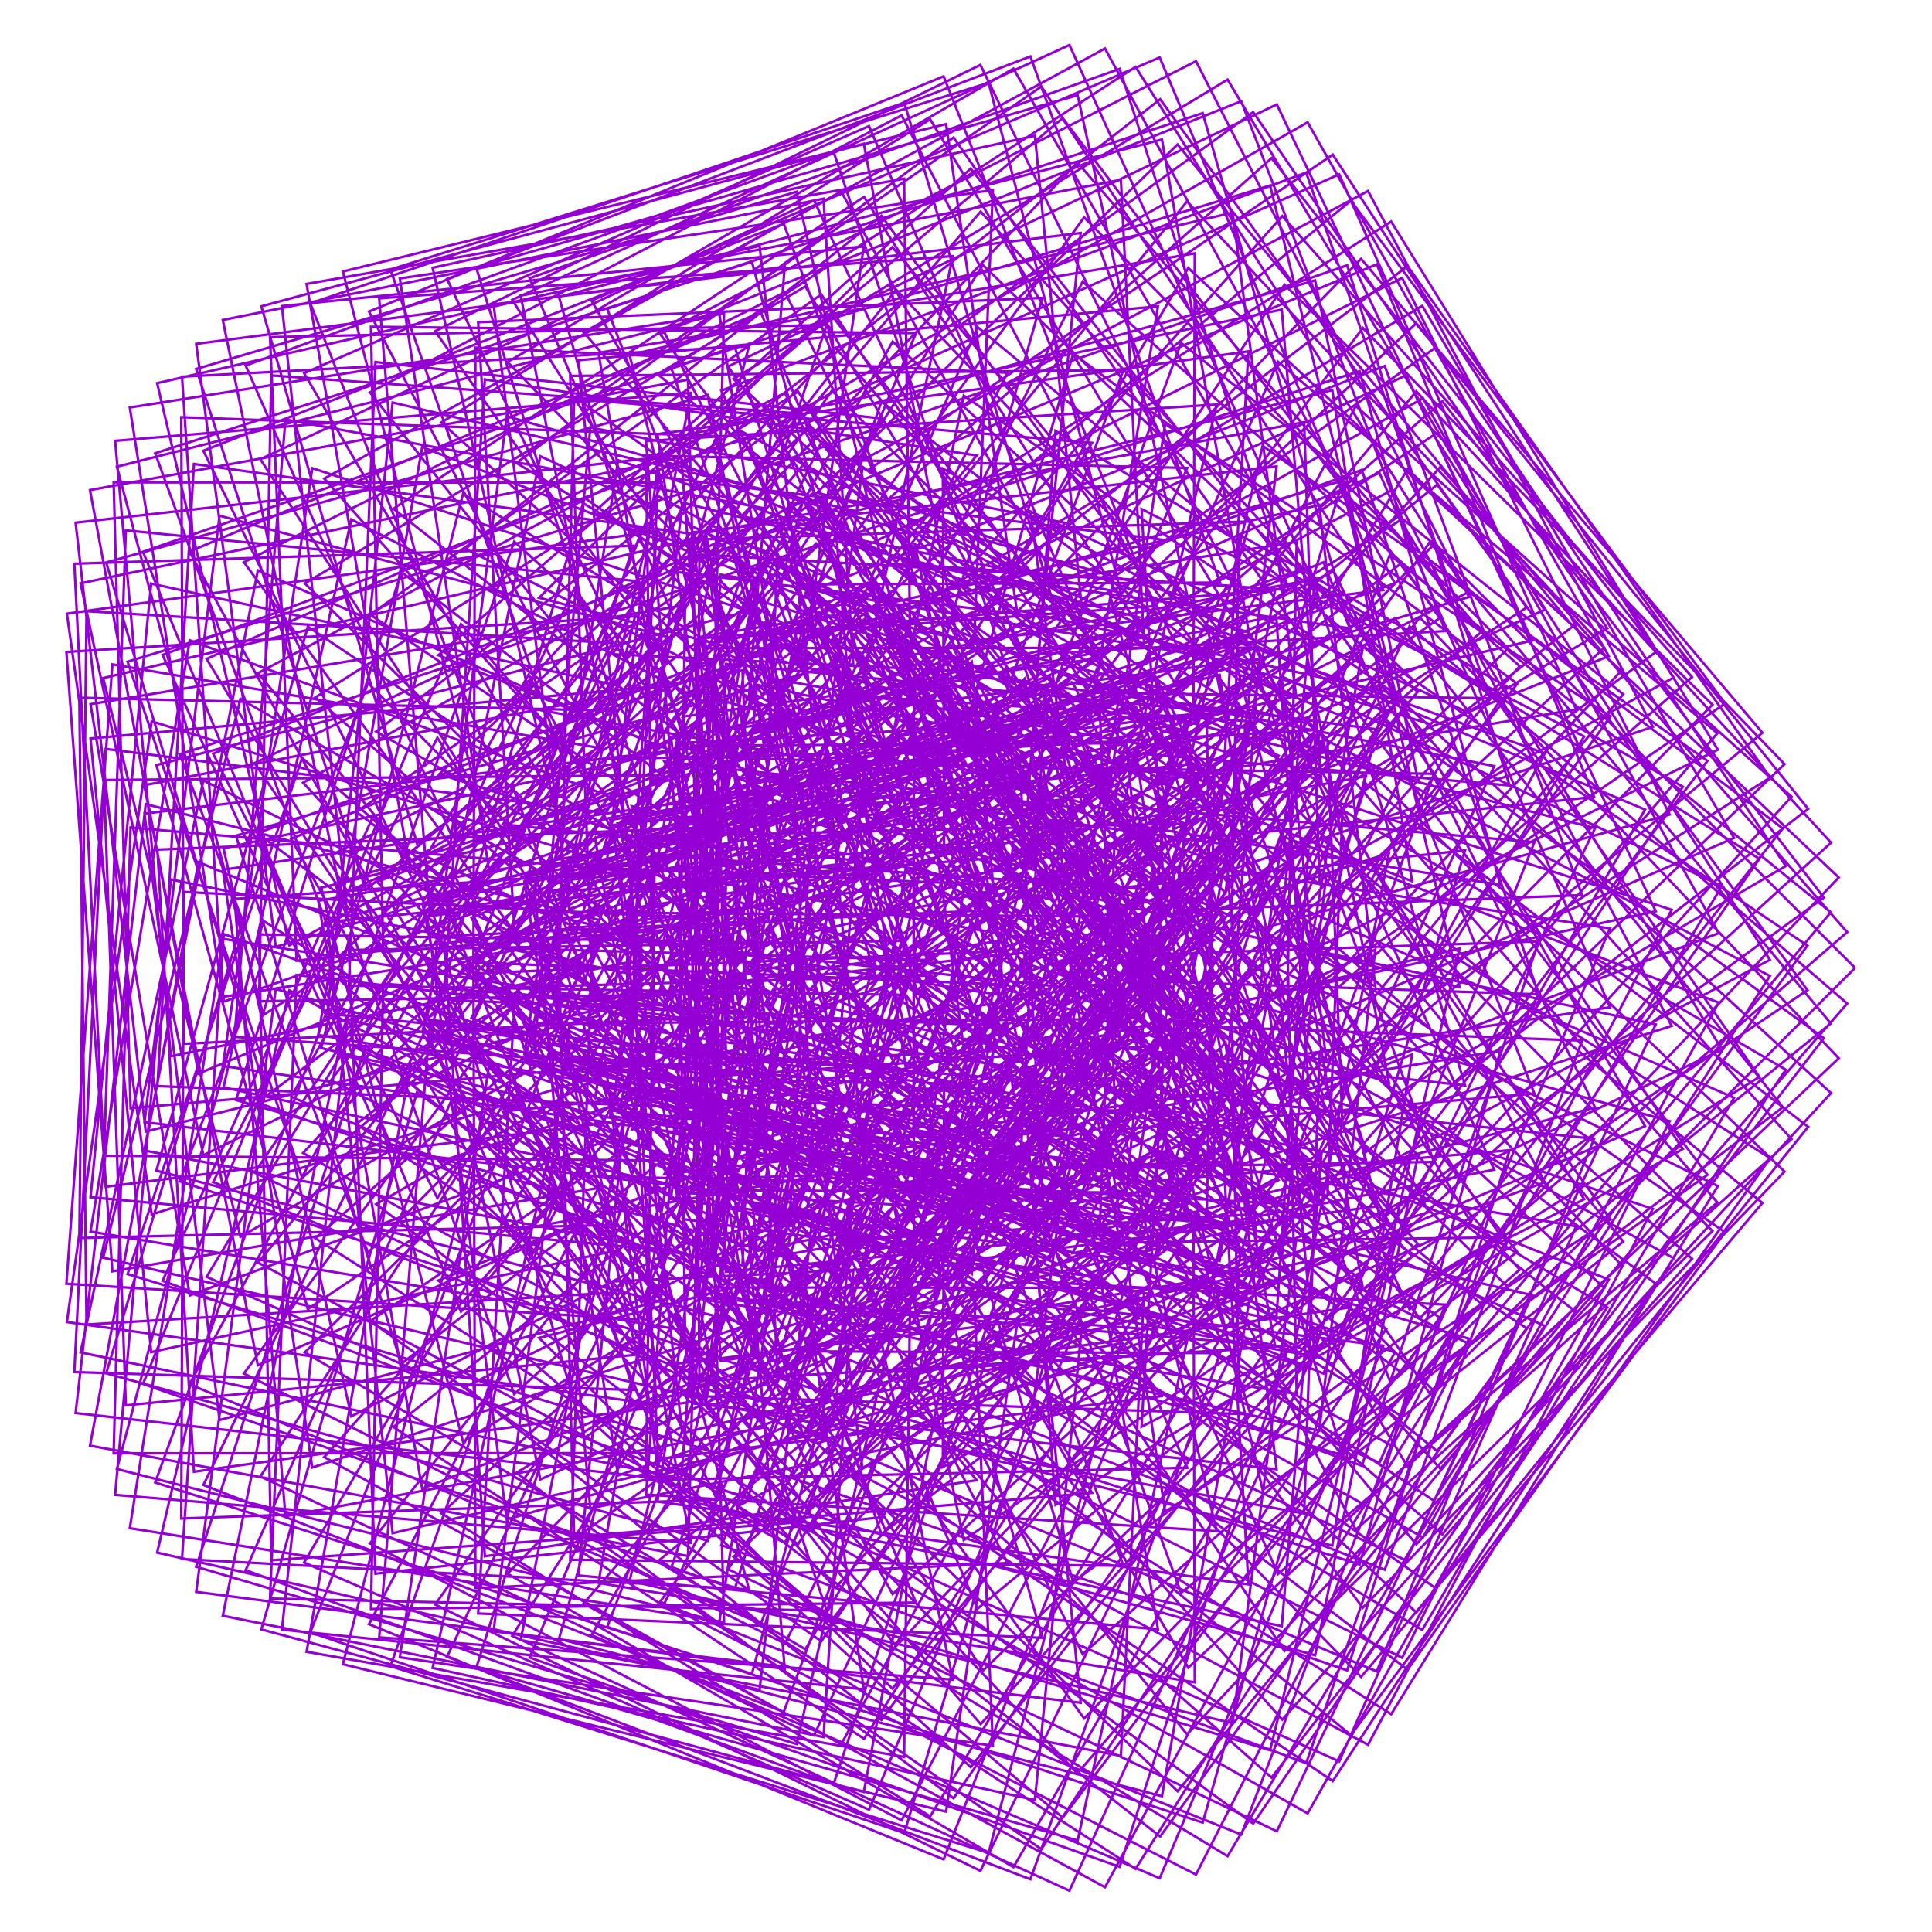 <?xml version="1.0" encoding="utf-8"  standalone="no"?>
<svg 
 width="777" height="777"
 viewBox="0 0 777 777"
 xmlns="http://www.w3.org/2000/svg"
 xmlns:xlink="http://www.w3.org/1999/xlink"
>

<title>Gnuplot</title>
<desc>Produced by GNUPLOT 5.2 patchlevel 7 </desc>

<g id="gnuplot_canvas">

<rect x="0" y="0" width="777" height="777" fill="none"/>
<defs>

	<circle id='gpDot' r='0.5' stroke-width='0.5' stroke='currentColor'/>
	<path id='gpPt0' stroke-width='0.222' stroke='currentColor' d='M-1,0 h2 M0,-1 v2'/>
	<path id='gpPt1' stroke-width='0.222' stroke='currentColor' d='M-1,-1 L1,1 M1,-1 L-1,1'/>
	<path id='gpPt2' stroke-width='0.222' stroke='currentColor' d='M-1,0 L1,0 M0,-1 L0,1 M-1,-1 L1,1 M-1,1 L1,-1'/>
	<rect id='gpPt3' stroke-width='0.222' stroke='currentColor' x='-1' y='-1' width='2' height='2'/>
	<rect id='gpPt4' stroke-width='0.222' stroke='currentColor' fill='currentColor' x='-1' y='-1' width='2' height='2'/>
	<circle id='gpPt5' stroke-width='0.222' stroke='currentColor' cx='0' cy='0' r='1'/>
	<use xlink:href='#gpPt5' id='gpPt6' fill='currentColor' stroke='none'/>
	<path id='gpPt7' stroke-width='0.222' stroke='currentColor' d='M0,-1.33 L-1.33,0.67 L1.33,0.67 z'/>
	<use xlink:href='#gpPt7' id='gpPt8' fill='currentColor' stroke='none'/>
	<use xlink:href='#gpPt7' id='gpPt9' stroke='currentColor' transform='rotate(180)'/>
	<use xlink:href='#gpPt9' id='gpPt10' fill='currentColor' stroke='none'/>
	<use xlink:href='#gpPt3' id='gpPt11' stroke='currentColor' transform='rotate(45)'/>
	<use xlink:href='#gpPt11' id='gpPt12' fill='currentColor' stroke='none'/>
	<path id='gpPt13' stroke-width='0.222' stroke='currentColor' d='M0,1.330 L1.265,0.411 L0.782,-1.067 L-0.782,-1.076 L-1.265,0.411 z'/>
	<use xlink:href='#gpPt13' id='gpPt14' fill='currentColor' stroke='none'/>
	<filter id='textbox' filterUnits='objectBoundingBox' x='0' y='0' height='1' width='1'>
	  <feFlood flood-color='white' flood-opacity='1' result='bgnd'/>
	  <feComposite in='SourceGraphic' in2='bgnd' operator='atop'/>
	</filter>
	<filter id='greybox' filterUnits='objectBoundingBox' x='0' y='0' height='1' width='1'>
	  <feFlood flood-color='lightgrey' flood-opacity='1' result='grey'/>
	  <feComposite in='SourceGraphic' in2='grey' operator='atop'/>
	</filter>
</defs>
<g fill="none" color="white" stroke="currentColor" stroke-width="1.00" stroke-linecap="butt" stroke-linejoin="miter">
</g>
<g fill="none" color="black" stroke="currentColor" stroke-width="1.00" stroke-linecap="butt" stroke-linejoin="miter">
</g>
<g fill="none" color="black" stroke="currentColor" stroke-width="1.00" stroke-linecap="butt" stroke-linejoin="miter">
</g>
	<g id="gnuplot_plot_1" ><title>real(z(t)),imag(z(t))</title>
<g fill="none" color="black" stroke="currentColor" stroke-width="1.00" stroke-linecap="butt" stroke-linejoin="miter">
	<path stroke='rgb(148,   0, 211)'  d='M746.0,389.2 L574.9,218.2 L473.3,366.1 L636.3,360.0 L556.9,147.2 L324.1,238.4 L413.4,417.6 L498.3,287.1
		L291.9,267.0 L284.1,517.8 L504.9,518.0 L447.1,369.1 L343.8,523.6 L565.6,627.6 L665.9,412.0 L496.0,375.1
		L566.9,526.6 L742.9,374.9 L579.3,187.8 L448.9,330.7 L603.4,355.9 L546.8,149.3 L307.2,226.3 L381.9,427.0
		L493.2,316.1 L304.5,275.4 L281.0,521.7 L512.8,541.3 L482.2,375.5 L365.6,503.0 L572.3,618.3 L691.2,403.2
		L516.4,336.6 L555.2,490.5 L733.5,361.0 L580.1,161.4 L423.3,297.8 L567.9,354.4 L535.8,156.9 L293.6,218.3
		L353.3,437.2 L489.8,346.8 L321.5,285.0 L282.6,522.6 L521.5,560.6 L517.8,379.8 L388.7,478.3 L576.6,603.5
		L711.8,392.5 L533.9,297.9 L539.9,452.7 L718.2,348.3 L577.6,139.6 L397.3,268.2 L530.7,355.5 L524.5,169.8
		L283.8,214.3 L328.3,447.7 L488.3,378.1 L342.8,295.4 L288.5,520.1 L530.6,575.4 L553.1,381.9 L412.4,449.9
		L578.0,583.6 L726.9,380.3 L548.2,259.8 L521.3,414.1 L697.4,337.0 L572.0,123.0 L371.7,242.1 L492.9,359.1
		L513.4,187.6 L278.4,214.1 L307.4,457.7 L488.8,409.2 L367.9,305.8 L298.5,513.7 L539.5,585.1 L587.0,381.5
		L435.9,418.3 L576.2,559.0 L736.3,366.9 L559.0,223.1 L499.7,375.6 L671.5,327.6 L563.9,111.8 L347.1,220.2
		L455.3,365.0 L502.9,209.7 L277.5,217.1 L290.9,466.8 L491.0,439.2 L396.2,315.8 L312.1,503.3 L547.7,589.5
		L618.8,378.6 L458.7,384.0 L571.0,530.2 L739.5,352.9 L566.1,188.7 L475.6,338.1 L641.1,320.5 L553.7,106.3
		L324.4,202.5 L418.7,372.9 L493.5,235.5 L281.3,223.0 L279.1,474.3 L494.9,467.1 L426.9,324.9 L328.6,488.8
		L554.8,588.3 L647.5,373.4 L479.8,347.7 L562.1,498.1 L736.4,338.9 L569.6,157.4 L449.5,302.3 L607.1,315.9
		L541.8,106.7 L304.1,189.1 L384.1,382.3 L485.6,264.1 L289.9,231.1 L272.1,479.6 L500.2,492.2 L459.4,332.4
		L347.5,470.2 L560.1,581.5 L672.3,365.9 L498.9,310.1 L549.5,463.2 L727.2,325.3 L569.6,130.0 L422.1,268.9
		L570.3,314.0 L528.9,112.8 L287.0,180.2 L352.2,392.9 L479.4,294.9 L303.2,240.9 L269.8,482.2 L506.4,513.6
		L492.8,338.1 L368.0,447.5 L563.2,569.3 L692.5,356.4 L515.4,272.0 L533.4,426.6 L711.9,312.7 L566.1,107.0
		L394.0,238.6 L531.5,314.8 L515.5,124.5 L273.6,175.4 L323.7,403.9 L475.1,326.7 L320.9,251.7 L272.0,481.7
		L513.3,530.8 L526.2,341.8 L389.5,421.2 L563.6,552.0 L707.6,345.4 L528.7,234.2 L513.8,388.9 L690.9,301.5
		L559.5,89.1 L366.0,212.0 L491.7,318.3 L502.1,141.3 L264.4,174.6 L299.1,415.0 L472.7,358.8 L342.5,263.0
		L278.5,477.5 L520.2,543.3 L558.6,343.1 L411.1,391.5 L560.9,529.8 L717.0,333.2 L538.8,197.7 L491.2,351.1
		L664.7,292.3 L550.2,76.8 L338.9,189.3 L451.8,324.2 L489.3,162.7 L259.8,177.4 L278.9,425.4 L472.3,390.2
		L367.6,274.1 L288.8,469.6 L526.7,550.5 L589.2,342.0 L432.1,359.1 L554.9,503.4 L720.5,320.4 L545.3,163.3
		L465.9,314.1 L633.9,285.3 L538.6,70.1 L313.3,171.0 L412.7,332.4 L477.5,188.2 L259.8,183.2 L263.3,434.5
		L473.6,420.0 L395.5,284.6 L302.3,457.6 L532.3,552.4 L617.1,338.7 L451.9,324.4 L545.3,473.5 L717.7,307.3
		L548.1,131.9 L438.5,278.6 L599.1,280.8 L525.3,69.4 L290.1,157.1 L375.3,342.4 L467.0,217.0 L264.7,191.7
		L252.6,441.8 L476.4,447.3 L425.5,293.8 L318.4,441.6 L536.4,548.8 L641.5,333.1 L469.9,288.3 L532.2,440.7
		L708.8,294.7 L547.4,104.1 L409.6,245.5 L561.3,279.1 L510.8,74.6 L269.9,147.8 L340.4,353.7 L458.2,248.3
		L274.4,202.1 L246.6,446.7 L480.4,471.3 L456.8,301.5 L336.5,421.6 L538.4,539.8 L661.6,325.6 L485.5,251.5
		L515.5,405.8 L693.8,282.9 L543.3,80.7 L379.8,215.2 L521.3,280.1 L495.7,85.5 L253.2,142.8 L308.8,366.0
		L451.4,281.1 L288.7,213.9 L245.4,448.7 L485.3,491.5 L488.4,307.2 L355.9,397.9 L538.0,525.6 L676.8,316.4
		L498.3,214.9 L495.4,369.8 L673.1,272.5 L536.0,62.2 L349.9,188.5 L480.0,284.0 L480.5,101.9 L240.7,141.9
		L280.9,378.5 L446.5,314.6 L307.1,226.5 L248.6,447.3 L490.5,507.1 L519.5,310.8 L375.8,370.8 L534.8,506.6
		L686.7,306.0 L507.8,179.3 L472.1,333.4 L647.0,263.9 L525.9,49.2 L320.7,165.8 L438.3,290.5 L465.7,123.2
		L232.6,144.9 L257.3,390.7 L443.7,347.9 L329.3,239.3 L255.8,442.2 L495.6,517.8 L549.3,312.2 L395.4,340.8
		L528.4,483.2 L690.7,294.9 L514.0,145.5 L446.1,297.5 L616.2,257.6 L513.5,42.0 L292.8,147.4 L397.2,299.4
		L451.8,148.8 L229.3,151.2 L238.4,401.9 L442.7,379.9 L354.7,251.6 L266.6,433.3 L499.9,523.3 L576.7,311.2
		L414.2,308.5 L518.6,456.1 L688.7,283.4 L516.6,114.5 L417.8,263.0 L581.3,253.8 L499.2,40.7 L267.1,133.5
		L357.5,310.4 L439.2,178.1 L230.9,160.4 L224.3,411.6 L443.5,409.9 L382.5,263.0 L280.3,420.5 L503.1,523.4
		L600.9,308.1 L431.4,274.5 L505.3,426.0 L680.5,272.3 L515.7,86.9 L387.9,230.6 L543.0,252.7 L483.7,45.5
		L244.2,124.2 L320.2,323.0 L428.4,210.3 L237.4,171.9 L215.2,419.2 L445.7,436.9 L412.0,273.0 L296.4,403.7
		L504.6,518.1 L621.3,303.0 L446.5,239.7 L488.4,393.5 L666.4,261.9 L511.4,63.6 L357.0,201.0 L502.3,254.5
		L467.3,56.1 L224.8,119.4 L285.9,336.8 L419.4,244.4 L248.6,185.1 L210.9,424.0 L449.0,460.4 L442.2,281.3
		L314.0,383.1 L503.8,507.6 L637.1,296.2 L459.1,204.7 L468.2,359.7 L646.4,252.7 L504.0,45.1 L325.8,174.8
		L460.1,259.2 L450.8,72.3 L209.4,118.9 L255.3,351.2 L412.6,279.7 L264.3,199.3 L211.3,425.8 L452.9,479.6
		L472.4,287.6 L332.6,359.1 L500.4,492.2 L647.7,288.1 L468.6,170.5 L444.9,325.2 L621.1,245.3 L493.7,32.0
		L295.0,152.4 L417.2,266.7 L434.6,93.7 L198.5,122.4 L228.9,365.5 L407.8,315.0 L284.0,214.0 L215.9,424.1
		L456.9,494.1 L501.6,291.7 L351.3,332.1 L494.1,472.3 L652.8,279.2 L475.0,137.9 L418.7,291.0 L590.8,240.1
		L481.0,24.6 L265.5,134.4 L374.7,276.7 L419.2,119.8 L192.3,129.6 L207.2,379.1 L405.2,349.6 L307.3,228.6
		L224.4,418.6 L460.6,503.6 L529.0,293.6 L369.4,302.6 L484.5,448.5 L652.0,269.8 L477.9,107.8 L390.3,257.9
		L556.3,237.3 L466.4,23.1 L237.9,120.9 L333.5,289.0 L405.2,149.9 L191.2,139.8 L190.4,391.5 L404.4,382.5
		L333.3,242.4 L236.2,409.2 L463.3,507.7 L553.6,293.3 L386.4,271.2 L471.6,421.4 L645.2,260.5 L477.4,81.0
		L360.0,226.7 L518.3,237.3 L450.3,27.7 L213.0,111.9 L294.3,303.2 L392.8,183.2 L195.0,152.6 L178.6,402.0
		L405.3,412.8 L361.4,255.1 L250.7,396.0 L464.6,506.5 L574.6,291.0 L401.6,238.6 L455.3,391.9 L632.5,251.9
		L473.6,58.1 L328.6,198.1 L477.6,240.2 L433.4,38.3 L191.5,107.6 L258.1,318.7 L382.4,218.8 L203.8,167.4
		L171.8,410.0 L407.5,439.8 L390.8,266.2 L267.1,378.9 L464.1,500.0 L591.5,287.0 L414.4,205.7 L435.6,360.6
		L614.0,244.3 L466.6,39.9 L296.7,172.7 L435.2,245.9 L416.2,54.6 L174.0,107.7 L225.4,335.0 L374.1,255.9
		L217.3,183.5 L169.9,415.1 L410.6,462.8 L420.5,275.4 L284.8,358.3 L461.1,488.5 L603.5,281.5 L424.5,173.3
		L412.9,328.4 L590.0,238.4 L456.7,26.9 L265.2,151.1 L391.9,254.6 L399.3,76.4 L160.8,112.0 L196.9,351.6
		L368.1,293.6 L235.1,200.2 L172.5,416.9 L414.2,481.3 L449.7,282.5 L303.1,334.5 L455.4,472.4 L610.2,275.0
		L431.6,142.2 L387.2,296.2 L561.0,234.6 L444.4,19.5 L234.7,133.6 L348.8,265.9 L383.2,103.0 L152.5,120.0
		L173.0,367.8 L364.3,330.7 L256.7,217.1 L179.2,415.1 L417.6,494.8 L477.5,287.4 L321.2,308.1 L446.7,452.2
		L611.2,267.9 L435.4,113.3 L359.2,264.8 L527.7,233.1 L430.1,18.1 L206.0,120.6 L306.7,279.7 L368.4,134.0
		L149.2,131.4 L154.1,382.9 L362.6,366.6 L281.5,233.5 L189.6,409.4 L420.5,503.1 L502.9,290.1 L338.4,279.5
		L434.8,428.5 L606.5,260.8 L436.0,87.4 L329.3,235.0 L490.7,234.3 L414.4,22.7 L179.8,112.2 L266.4,295.4
		L355.2,168.4 L151.0,145.6 L140.3,396.4 L362.7,400.1 L308.8,248.9 L203.0,399.8 L422.3,506.1 L525.3,290.8
		L354.1,249.5 L419.6,402.0 L595.8,254.1 L433.3,65.3 L298.2,207.6 L450.8,238.3 L397.6,33.3 L157.0,108.4
		L229.0,312.8 L343.9,205.5 L157.9,161.9 L131.6,407.7 L364.5,430.7 L337.8,262.8 L218.8,386.3 L422.4,503.8
		L543.7,289.6 L367.9,218.9 L401.2,373.5 L579.4,248.3 L427.4,47.5 L266.4,183.2 L408.9,245.2 L380.5,49.9
		L137.9,109.2 L195.0,331.1 L334.9,244.5 L169.8,179.8 L128.0,416.2 L367.4,457.5 L367.6,275.0 L236.2,369.3
		L420.5,496.4 L557.7,286.9 L379.2,188.5 L379.7,343.8 L557.5,244.0 L418.8,34.8 L234.8,162.4 L366.0,255.1
		L363.6,71.9 L123.3,114.2 L165.0,349.9 L328.2,284.2 L186.2,198.7 L129.2,421.5 L371.0,479.9 L397.3,285.2
		L254.6,348.8 L416.1,484.2 L566.6,282.9 L387.6,159.1 L355.3,313.7 L530.6,241.6 L407.6,27.6 L204.1,145.6
		L323.0,267.7 L347.4,99.1 L113.4,123.1 L139.7,368.5 L323.9,323.9 L206.8,217.8 L134.8,423.2 L374.9,497.6
		L426.0,293.1 L273.1,325.5 L408.9,467.6 L570.2,278.2 L393.1,131.5 L328.5,284.2 L499.1,241.4 L394.3,26.1
		L175.0,133.2 L280.8,282.8 L332.5,130.7 L108.6,135.6 L119.3,386.4 L321.9,362.5 L231.0,236.6 L144.4,421.1
		L378.5,510.0 L452.9,298.9 L291.2,299.8 L398.7,447.3 L568.0,273.2 L395.3,106.6 L299.7,255.9 L463.9,243.8
		L379.5,30.7 L148.4,125.3 L240.3,300.0 L319.1,166.1 L109.1,151.0 L104.2,402.7 L321.9,399.2 L258.0,254.6
		L157.3,415.2 L381.3,517.2 L477.0,302.5 L308.2,272.5 L385.3,423.9 L560.1,268.5 L394.4,85.1 L269.5,229.7
		L425.5,248.9 L363.7,41.3 L124.8,122.0 L202.3,319.0 L307.8,204.5 L114.8,168.7 L94.3,417.0 L323.7,433.1
		L287.1,271.3 L172.9,405.3 L382.8,519.0 L497.7,304.1 L323.4,244.2 L368.7,398.2 L546.5,264.5 L390.4,67.8
		L238.6,206.3 L385.0,256.9 L347.4,57.8 L105.1,123.2 L167.7,339.2 L298.7,245.0 L125.6,188.3 L89.6,428.7
		L327.0,463.5 L317.5,286.3 L190.6,391.6 L382.5,515.5 L514.2,303.9 L336.4,215.7 L349.1,370.9 L527.4,261.7
		L383.5,55.3 L207.7,186.2 L343.2,267.8 L331.2,79.9 L89.6,128.7 L137.1,360.0 L292.0,286.7 L141.3,208.9
		L89.9,437.3 L331.4,489.7 L348.2,299.3 L209.6,374.4 L379.9,507.1 L525.9,302.4 L346.9,187.8 L326.6,343.0
		L503.1,260.5 L374.1,48.0 L177.5,169.9 L301.1,281.4 L315.6,107.3 L78.9,138.3 L110.9,380.8 L287.8,328.5
		L161.4,230.0 L94.9,442.4 L336.2,511.2 L378.4,310.1 L229.2,354.1 L374.8,494.1 L532.5,300.0 L354.5,161.5
		L301.7,315.1 L474.3,261.5 L362.6,46.4 L148.8,157.8 L259.5,297.6 L301.2,139.3 L73.2,151.5 L89.8,400.9
		L286.0,369.6 L185.4,251.0 L104.2,443.7 L341.1,527.5 L407.1,318.6 L248.6,331.2 L366.8,477.0 L533.5,297.0
		L359.0,137.4 L274.7,288.2 L441.5,264.8 L349.5,50.7 L122.3,150.1 L219.4,316.0 L288.4,175.4 L72.9,167.8
		L73.9,419.8 L286.4,409.0 L212.6,271.3 L117.1,441.1 L345.4,538.5 L433.6,324.8 L267.2,306.3 L355.8,456.6
		L529.0,294.0 L360.4,116.5 L246.2,263.1 L405.5,270.8 L335.2,60.9 L98.8,147.0 L181.7,336.3 L277.5,214.6
		L78.0,186.6 L63.3,436.8 L288.9,445.9 L242.3,290.3 L133.1,434.5 L348.8,544.1 L456.9,329.0 L284.5,280.1
		L341.7,433.4 L518.7,291.4 L358.9,99.4 L216.8,240.4 L367.0,279.5 L320.4,77.1 L78.9,148.4 L147.1,357.9
		L268.9,256.3 L88.3,207.4 L58.1,451.3 L293.1,479.4 L273.7,307.8 L151.5,423.9 L350.5,544.3 L476.4,331.2
		L299.8,253.3 L324.6,408.4 L503.0,289.9 L354.5,86.8 L187.2,220.7 L327.0,291.1 L305.5,98.9 L63.2,154.1
		L116.4,380.2 L262.8,299.3 L103.7,229.4 L58.0,462.7 L298.6,508.9 L305.9,323.2 L171.6,409.7 L350.3,539.4
		L491.4,331.9 L312.7,226.8 L304.7,382.2 L482.2,289.8 L347.5,79.2 L158.2,204.6 L286.4,305.4 L291.2,126.1
		L52.2,163.9 L90.1,402.8 L259.2,342.8 L123.8,252.0 L62.9,470.8 L304.9,533.8 L338.0,336.4 L192.6,392.1
		L347.8,529.6 L501.5,331.3 L322.9,201.4 L282.2,355.8 L456.6,291.5 L338.3,77.0 L130.4,192.5 L246.1,322.2
		L277.9,158.0 L46.3,177.3 L68.7,424.8 L258.2,385.9 L148.0,274.7 L72.3,475.1 L311.4,553.6 L369.0,347.3
		L213.8,371.6 L342.5,515.5 L506.3,330.0 L330.3,177.9 L257.5,330.0 L426.8,295.4 L327.4,80.6 L104.7,184.7
		L207.1,341.4 L266.1,194.1 L45.7,194.0 L52.5,445.7 L259.5,427.5 L175.9,296.7 L85.7,475.4 L317.7,568.1
		L398.1,355.8 L234.5,348.8 L334.3,497.7 L505.6,328.3 L334.6,157.1 L231.3,305.6 L393.6,301.8 L315.2,90.0
		L81.8,181.3 L170.2,362.4 L256.3,233.7 L50.6,213.3 L41.8,464.8 L263.1,466.7 L206.6,317.6 L102.4,471.6
		L323.3,577.0 L424.4,362.1 L254.2,324.3 L323.2,476.7 L499.2,326.9 L336.0,139.9 L204.0,283.2 L357.8,310.8
		L302.4,105.3 L62.4,182.3 L136.2,384.9 L248.7,275.8 L60.8,234.7 L36.4,481.5 L268.6,502.9 L239.3,337.0
		L121.9,463.7 L327.6,580.4 L447.3,366.2 L272.1,298.9 L309.1,453.5 L487.4,326.2 L334.5,126.8 L176.3,263.5
		L320.2,322.5 L289.3,126.3 L47.0,187.7 L105.9,408.2 L243.5,319.6 L76.3,257.5 L36.4,495.3 L275.5,535.1
		L273.2,354.3 L143.3,452.0 L330.1,578.5 L466.0,368.6 L287.9,273.3 L292.1,428.8 L470.3,326.6 L330.3,118.4
		L148.9,247.2 L281.6,337.0 L276.7,152.7 L36.2,197.1 L79.8,431.8 L240.9,364.2 L96.7,281.1 L41.5,505.8
		L283.5,562.8 L307.4,369.4 L166.1,436.6 L330.4,571.5 L479.9,369.4 L301.2,248.4 L272.5,403.5 L448.4,328.6
		L323.9,115.2 L122.6,234.6 L243.1,353.9 L265.0,183.9 L30.4,210.2 L58.6,455.1 L241.0,408.5 L121.5,304.8
		L51.3,512.4 L292.1,585.5 L340.9,382.2 L189.3,418.1 L328.2,559.9 L488.8,369.3 L311.6,225.1 L250.7,378.3
		L422.2,332.6 L315.7,117.5 L98.1,226.1 L205.6,373.1 L254.7,219.5 L29.9,226.7 L42.5,477.3 L243.6,451.6
		L150.2,328.0 L65.4,515.1 L300.6,602.8 L372.9,392.4 L212.4,396.9 L323.2,544.1 L492.1,368.5 L319.2,204.0
		L227.0,354.0 L392.3,338.8 L306.0,125.6 L76.2,221.8 L169.9,394.3 L246.2,258.6 L34.8,245.8 L31.9,497.9
		L248.5,492.6 L182.0,350.1 L83.1,513.5 L308.7,614.5 L402.5,400.2 L234.6,373.7 L315.3,525.0 L490.0,367.6
		L323.7,186.1 L202.2,331.5 L359.4,347.6 L295.5,139.4 L57.5,221.9 L136.9,417.0 L239.9,300.6 L45.2,267.2
		L26.7,516.3 L255.4,530.6 L216.2,370.7 L103.8,507.8 L315.6,620.5 L428.9,405.7 L255.4,349.1 L304.5,503.1
		L482.3,367.2 L325.4,172.0 L176.7,311.3 L324.5,358.9 L284.6,158.9 L42.7,226.2 L107.3,440.6 L236.0,344.4
		L61.0,290.1 L26.9,531.7 L264.1,564.9 L252.0,389.4 L126.8,498.0 L321.0,621.0 L451.4,409.2 L274.2,324.0
		L290.7,479.4 L469.4,367.6 L324.4,162.2 L151.3,294.2 L288.4,372.8 L274.0,183.8 L32.4,234.6 L81.8,464.6
		L234.7,389.3 L81.8,313.9 L32.4,543.9 L274.0,594.7 L288.4,405.7 L151.3,484.3 L324.4,616.3 L469.4,410.9
		L290.7,299.1 L274.2,454.5 L451.4,369.3 L321.0,157.5 L126.8,280.5 L252.0,389.1 L264.1,213.6 L26.9,246.8
		L61.0,488.4 L236.0,434.1 L107.3,337.9 L42.7,552.3 L284.6,619.6 L324.5,419.6 L176.7,467.2 L325.4,606.5
		L482.3,411.3 L304.5,275.4 L255.4,429.4 L428.9,372.8 L315.6,158.0 L103.8,270.7 L216.2,407.8 L255.4,247.9
		L26.7,262.2 L45.2,511.3 L239.9,477.9 L136.9,361.5 L57.5,556.6 L295.5,639.1 L359.4,430.9 L202.2,447.0
		L323.7,592.4 L490.0,410.9 L315.3,253.5 L234.6,404.8 L402.5,378.3 L308.7,164.0 L83.1,265.0 L182.0,428.4
		L248.5,285.9 L31.9,280.6 L34.8,532.7 L246.2,519.9 L169.9,384.2 L76.2,556.7 L306.0,652.9 L392.3,439.7
		L227.0,424.5 L319.2,574.5 L492.1,410.0 L323.2,234.4 L212.4,381.6 L372.9,386.1 L300.6,175.7 L65.4,263.4
		L150.2,450.5 L243.6,326.9 L42.5,301.2 L29.9,551.8 L254.7,559.0 L205.6,405.4 L98.1,552.4 L315.7,661.0
		L422.2,445.9 L250.7,400.2 L311.6,553.4 L488.8,409.2 L328.2,218.6 L189.3,360.4 L340.9,396.3 L292.1,193.0
		L51.3,266.1 L121.5,473.7 L241.0,370.0 L58.6,323.4 L30.4,568.3 L265.0,594.6 L243.1,424.6 L122.6,543.9
		L323.9,663.3 L448.4,449.9 L272.5,375.0 L301.2,530.1 L479.9,409.1 L330.4,207.0 L166.1,341.9 L307.4,409.1
		L283.5,215.7 L41.5,272.7 L96.7,497.4 L240.9,414.3 L79.8,346.7 L36.2,581.4 L276.7,625.8 L281.6,441.5
		L148.9,531.3 L330.3,660.1 L470.3,451.9 L292.1,349.7 L287.9,505.2 L466.0,409.9 L330.1,200.0 L143.3,326.5
		L273.2,424.2 L275.5,243.4 L36.4,283.2 L76.3,521.0 L243.5,458.9 L105.9,370.3 L47.0,590.8 L289.3,652.2
		L320.2,456.0 L176.3,515.0 L334.5,651.7 L487.4,452.3 L309.1,325.0 L272.1,479.6 L447.3,412.3 L327.6,198.1
		L121.9,314.8 L239.3,441.5 L268.6,275.6 L36.4,297.0 L60.8,543.8 L248.7,502.7 L136.2,393.6 L62.4,596.2
		L302.4,673.2 L357.8,467.7 L204.0,495.3 L336.0,638.6 L499.2,451.6 L323.2,301.8 L254.2,454.2 L424.4,416.4
		L323.3,201.5 L102.4,306.9 L206.6,460.9 L263.1,311.8 L41.8,313.7 L50.6,565.2 L256.3,544.8 L170.2,416.1
		L81.8,597.2 L315.2,688.5 L393.6,476.7 L231.3,472.9 L334.6,621.4 L505.6,450.2 L334.3,280.8 L234.5,429.7
		L398.1,422.7 L317.7,210.4 L85.7,303.1 L175.9,481.8 L259.5,351.0 L52.5,332.8 L45.7,584.5 L266.1,584.4
		L207.1,437.1 L104.7,593.8 L327.4,697.9 L426.8,483.1 L257.5,448.5 L330.3,600.6 L506.3,448.5 L342.5,263.0
		L213.8,406.9 L369.0,431.2 L311.4,224.9 L72.3,303.4 L148.0,503.8 L258.2,392.6 L68.7,353.7 L46.3,601.2
		L277.9,620.5 L246.1,456.3 L130.4,586.0 L338.3,701.5 L456.6,487.0 L282.2,422.7 L322.9,577.1 L501.5,447.2
		L347.8,248.9 L192.6,386.4 L338.0,442.1 L304.9,244.7 L62.9,307.7 L123.8,526.5 L259.2,435.7 L90.1,375.7
		L52.2,614.6 L291.2,652.4 L286.4,473.1 L158.2,573.9 L347.5,699.3 L482.2,488.7 L304.7,396.3 L312.7,551.7
		L491.4,446.6 L350.3,239.1 L171.6,368.8 L305.9,455.3 L298.6,269.6 L58.0,315.8 L103.7,549.1 L262.8,479.2
		L116.4,398.3 L63.2,624.4 L305.5,679.6 L327.0,487.4 L187.2,557.8 L354.5,691.7 L503.0,488.6 L324.6,370.1
		L299.8,525.2 L476.4,447.3 L350.5,234.2 L151.5,354.6 L273.7,470.7 L293.1,299.1 L58.1,327.2 L88.3,571.1
		L268.9,522.2 L147.1,420.6 L78.9,630.1 L320.4,701.4 L367.0,499.0 L216.8,538.1 L358.9,679.1 L518.7,487.1
		L341.7,345.1 L284.5,498.4 L456.9,449.5 L348.8,234.4 L133.1,344.0 L242.3,488.2 L288.9,332.6 L63.3,341.7
		L78.0,591.9 L277.5,563.9 L181.7,442.2 L98.8,631.5 L335.2,717.6 L405.5,507.7 L246.2,515.4 L360.4,662.0
		L529.0,484.5 L355.8,321.9 L267.2,472.2 L433.6,453.7 L345.4,240.0 L117.1,337.4 L212.6,507.2 L286.4,369.5
		L73.9,358.7 L72.9,610.7 L288.4,603.1 L219.4,462.5 L122.3,628.4 L349.5,727.8 L441.5,513.7 L274.7,490.3
		L359.0,641.1 L533.5,481.5 L366.8,301.5 L248.6,447.3 L407.1,459.9 L341.1,251.0 L104.2,334.8 L185.4,527.5
		L286.0,408.9 L89.8,377.6 L73.2,627.0 L301.2,639.2 L259.5,480.9 L148.8,620.7 L362.6,732.1 L474.3,517.0
		L301.7,463.4 L354.5,617.0 L532.5,478.5 L374.8,284.4 L229.2,424.4 L378.4,468.4 L336.2,267.3 L94.9,336.1
		L161.4,548.5 L287.8,450.0 L110.9,397.7 L78.9,640.2 L315.6,671.2 L301.1,497.1 L177.5,608.6 L374.1,730.5
		L503.1,518.0 L326.6,435.5 L346.9,590.7 L525.9,476.1 L379.9,271.4 L209.6,404.1 L348.2,479.2 L331.4,288.8
		L89.9,341.2 L141.3,569.6 L292.0,491.8 L137.1,418.5 L89.6,649.8 L331.2,698.6 L343.2,510.7 L207.7,592.3
		L383.5,723.2 L527.4,516.8 L349.1,407.6 L336.4,562.8 L514.2,474.6 L382.5,263.0 L190.6,386.9 L317.5,492.2
		L327.0,315.0 L89.6,349.8 L125.6,590.2 L298.7,533.5 L167.7,439.3 L105.1,655.3 L347.4,720.7 L385.0,521.6
		L238.6,572.2 L390.4,710.7 L546.5,514.0 L368.7,380.3 L323.4,534.3 L497.7,474.4 L382.8,259.5 L172.9,373.2
		L287.1,507.2 L323.7,345.4 L94.3,361.5 L114.8,609.8 L307.8,574.0 L202.3,459.5 L124.8,656.5 L363.7,737.2
		L425.5,529.6 L269.5,548.8 L394.4,693.4 L560.1,510.0 L385.3,354.6 L308.2,506.0 L477.0,476.0 L381.3,261.3
		L157.3,363.3 L258.0,523.9 L321.9,379.3 L104.2,375.8 L109.1,627.5 L319.1,612.4 L240.3,478.5 L148.4,653.2
		L379.5,747.8 L463.9,534.7 L299.7,522.6 L395.3,671.9 L568.0,505.3 L398.7,331.2 L291.2,478.7 L452.9,479.6
		L378.5,268.5 L144.4,357.4 L231.0,541.9 L321.9,416.0 L119.3,392.1 L108.6,642.9 L332.5,647.8 L280.8,495.7
		L175.0,645.3 L394.3,752.4 L499.1,537.1 L328.5,494.3 L393.1,647.0 L570.2,500.3 L408.9,310.9 L273.1,453.0
		L426.0,485.4 L374.9,280.9 L134.8,355.3 L206.8,560.7 L323.9,454.6 L139.7,410.0 L113.4,655.4 L347.4,679.4
		L323.0,510.8 L204.1,632.9 L407.6,750.9 L530.6,536.9 L355.3,464.8 L387.6,619.4 L566.6,495.6 L416.1,294.3
		L254.6,429.7 L397.3,493.3 L371.0,298.6 L129.2,357.0 L186.2,579.8 L328.2,494.3 L165.0,428.6 L123.3,664.3
		L363.6,706.6 L366.0,523.4 L234.8,616.1 L418.8,743.7 L557.5,534.5 L379.7,434.7 L379.2,590.0 L557.7,491.6
		L420.5,282.1 L236.2,409.2 L367.6,503.5 L367.4,321.0 L128.0,362.3 L169.8,598.7 L334.9,534.0 L195.0,447.4
		L137.9,669.3 L380.5,728.6 L408.9,533.3 L266.4,595.3 L427.4,731.0 L579.4,530.2 L401.2,405.0 L367.9,559.6
		L543.7,488.9 L422.4,274.7 L218.8,392.2 L337.8,515.7 L364.5,347.8 L131.6,370.8 L157.9,616.6 L343.9,573.0
		L229.0,465.7 L157.0,670.1 L397.6,745.2 L450.8,540.2 L298.2,570.9 L433.3,713.2 L595.8,524.4 L419.6,376.5
		L354.1,529.0 L525.3,487.7 L422.3,272.4 L203.0,378.7 L308.8,529.6 L362.7,378.4 L140.3,382.1 L151.0,632.9
		L355.2,610.1 L266.4,483.1 L179.8,666.3 L414.4,755.8 L490.7,544.2 L329.3,543.5 L436.0,691.1 L606.5,517.7
		L434.8,350.0 L338.4,499.0 L502.9,488.4 L420.5,275.4 L189.6,369.1 L281.5,545.0 L362.6,411.9 L154.1,395.6
		L149.2,647.1 L368.4,644.5 L306.7,498.8 L206.0,657.9 L430.1,760.4 L527.7,545.4 L359.2,513.7 L435.4,665.2
		L611.2,510.6 L446.7,326.3 L321.2,470.4 L477.5,491.1 L417.6,283.7 L179.2,363.4 L256.7,561.4 L364.3,447.8
		L173.0,410.7 L152.5,658.5 L383.2,675.5 L348.8,512.6 L234.7,644.9 L444.4,759.0 L561.0,543.9 L387.2,482.3
		L431.6,636.3 L610.2,503.5 L455.4,306.1 L303.1,444.0 L449.7,496.0 L414.2,297.2 L172.5,361.6 L235.1,578.3
		L368.1,484.9 L196.9,426.9 L160.8,666.5 L399.3,702.1 L391.9,523.9 L265.2,627.4 L456.7,751.6 L590.0,540.1
		L412.9,450.1 L424.5,605.2 L603.5,497.0 L461.1,290.0 L284.8,420.2 L420.5,503.1 L410.6,315.7 L169.9,363.4
		L217.3,595.0 L374.1,522.6 L225.4,443.5 L174.0,670.8 L416.2,723.9 L435.2,532.6 L296.7,605.8 L466.6,738.6
		L614.0,534.2 L435.6,417.9 L414.4,572.8 L591.5,491.5 L464.1,278.5 L267.1,399.6 L390.8,512.3 L407.5,338.7
		L171.8,368.5 L203.8,611.1 L382.4,559.7 L258.1,459.8 L191.5,670.9 L433.4,740.2 L477.6,538.3 L328.6,580.4
		L473.6,720.4 L632.5,526.6 L455.3,386.6 L401.6,539.9 L574.6,487.5 L464.6,272.0 L250.7,382.5 L361.4,523.4
		L405.3,365.7 L178.6,376.5 L195.0,625.9 L392.8,595.3 L294.3,475.3 L213.0,666.6 L450.3,750.8 L518.3,541.2
		L360.0,551.8 L477.4,697.5 L645.2,518.0 L471.6,357.1 L386.4,507.3 L553.6,485.2 L463.3,270.8 L236.2,369.3
		L333.3,536.1 L404.4,396.0 L190.4,387.0 L191.2,638.7 L405.2,628.6 L333.5,489.5 L237.9,657.6 L466.4,755.4
		L556.3,541.2 L390.3,520.6 L477.9,670.7 L652.0,508.7 L484.5,330.0 L369.4,475.9 L529.0,484.9 L460.6,274.9
		L224.4,359.9 L307.3,549.9 L405.2,428.9 L207.2,399.4 L192.3,648.9 L419.2,658.7 L374.7,501.8 L265.5,644.1
		L481.0,753.9 L590.8,538.4 L418.7,487.5 L475.0,640.6 L652.8,499.3 L494.1,306.2 L351.3,446.4 L501.6,486.8
		L456.9,284.4 L215.9,354.4 L284.0,564.5 L407.8,463.5 L228.9,413.0 L198.5,656.1 L434.6,684.8 L417.2,511.8
		L295.0,626.1 L493.7,746.5 L621.1,533.2 L444.9,453.3 L468.6,608.0 L647.7,490.4 L500.4,286.3 L332.6,419.4
		L472.4,490.9 L452.9,298.9 L211.3,352.7 L264.3,579.2 L412.6,498.8 L255.3,427.3 L209.4,659.6 L450.8,706.2
		L460.1,519.3 L325.8,603.7 L504.0,733.4 L646.4,525.8 L468.2,418.8 L459.1,573.8 L637.1,482.3 L503.8,270.9
		L314.0,395.4 L442.2,497.2 L449.0,318.1 L210.9,354.5 L248.6,593.4 L419.4,534.1 L285.9,441.7 L224.8,659.1
		L467.3,722.4 L502.3,524.0 L357.0,577.5 L511.4,714.9 L666.4,516.6 L488.4,385.0 L446.5,538.8 L621.3,475.5
		L504.6,260.4 L296.4,374.8 L412.0,505.5 L445.7,341.6 L215.2,359.3 L237.4,606.6 L428.4,568.2 L320.2,455.5
		L244.2,654.3 L483.7,733.0 L543.0,525.8 L387.9,547.9 L515.7,691.6 L680.5,506.2 L505.3,352.5 L431.4,504.0
		L600.9,470.4 L503.1,255.1 L280.3,358.0 L382.5,515.5 L443.5,368.6 L224.3,366.9 L230.9,618.1 L439.2,600.4
		L357.5,468.1 L267.1,645.0 L499.2,737.8 L581.3,524.7 L417.8,515.5 L516.6,664.0 L688.7,495.1 L518.6,322.4
		L414.2,470.0 L576.7,467.3 L499.9,255.2 L266.6,345.2 L354.7,526.9 L442.7,398.6 L238.4,376.6 L229.3,627.3
		L451.8,629.7 L397.2,479.1 L292.8,631.1 L513.5,736.5 L616.2,520.9 L446.1,481.0 L514.0,633.0 L690.7,483.6
		L528.4,295.3 L395.4,437.7 L549.3,466.3 L495.6,260.7 L255.8,336.3 L329.3,539.2 L443.7,430.6 L257.3,387.8
		L232.6,633.6 L465.7,655.3 L438.3,488.0 L320.7,612.7 L525.9,729.3 L647.0,514.6 L472.1,445.1 L507.8,599.2
		L686.7,472.5 L534.8,271.9 L375.8,407.7 L519.5,467.7 L490.5,271.4 L248.6,331.2 L307.1,552.0 L446.5,463.9
		L280.9,400.0 L240.7,636.6 L480.5,676.6 L480.0,494.5 L349.9,590.0 L536.0,716.3 L673.1,506.0 L495.4,408.7
		L498.3,563.6 L676.8,462.1 L538.0,252.9 L355.9,380.6 L488.4,471.3 L485.3,287.0 L245.4,329.8 L288.7,564.6
		L451.4,497.4 L308.8,412.5 L253.2,635.7 L495.7,693.0 L521.3,498.4 L379.8,563.3 L543.3,697.8 L693.8,495.6
		L515.5,372.7 L485.5,527.0 L661.6,452.9 L538.4,238.7 L336.5,356.9 L456.8,477.0 L480.4,307.2 L246.6,331.8
		L274.4,576.4 L458.2,530.2 L340.4,424.8 L269.9,630.7 L510.8,703.9 L561.3,499.4 L409.6,533.0 L547.4,674.4
		L708.8,483.8 L532.2,337.8 L469.9,490.2 L641.5,445.4 L536.4,229.7 L318.4,336.9 L425.5,484.7 L476.4,331.2
		L252.6,336.7 L264.7,586.8 L467.0,561.5 L375.3,436.1 L290.1,621.4 L525.3,709.1 L599.1,497.7 L438.5,499.9
		L548.1,646.6 L717.7,471.2 L545.3,305.0 L451.9,454.1 L617.1,439.8 L532.3,226.1 L302.3,320.9 L395.5,493.9
		L473.6,358.5 L263.3,344.0 L259.8,595.3 L477.5,590.3 L412.7,446.1 L313.3,607.5 L538.6,708.4 L633.9,493.2
		L465.9,464.4 L545.3,615.2 L720.5,458.1 L554.9,275.1 L432.1,419.4 L589.2,436.5 L526.7,228.0 L288.8,308.9
		L367.6,504.4 L472.3,388.3 L278.9,353.1 L259.8,601.1 L489.3,615.8 L451.8,454.3 L338.9,589.2 L550.2,701.7
		L664.7,486.2 L491.2,427.4 L538.8,580.8 L717.0,445.3 L560.9,248.7 L411.1,387.0 L558.6,435.4 L520.2,235.2
		L278.5,301.0 L342.5,515.5 L472.7,419.7 L299.1,363.5 L264.4,603.9 L502.1,637.2 L491.7,460.2 L366.0,566.5
		L559.5,689.4 L690.9,477.0 L513.8,389.6 L528.7,544.3 L707.6,433.1 L563.6,226.5 L389.5,357.3 L526.2,436.7
		L513.3,247.7 L272.0,296.8 L320.9,526.8 L475.1,451.8 L323.7,374.6 L273.6,603.1 L515.5,654.0 L531.5,463.7
		L394.0,539.9 L566.1,671.5 L711.9,465.8 L533.4,351.9 L515.4,506.5 L692.5,422.1 L563.2,209.2 L368.0,331.0
		L492.8,440.4 L506.4,264.9 L269.8,296.3 L303.2,537.6 L479.4,483.6 L352.2,385.6 L287.0,598.3 L528.9,665.7
		L570.3,464.5 L422.1,509.6 L569.6,648.5 L727.2,453.2 L549.5,315.3 L498.9,468.4 L672.3,412.6 L560.1,197.0
		L347.5,308.3 L459.4,446.1 L500.2,286.3 L272.1,298.9 L289.9,547.4 L485.6,514.4 L384.1,396.2 L304.1,589.4
		L541.8,671.8 L607.1,462.6 L449.5,476.2 L569.6,621.1 L736.4,439.6 L562.1,280.4 L479.8,430.8 L647.5,405.1
		L554.8,190.2 L328.6,289.7 L426.9,453.6 L494.9,311.4 L279.1,304.2 L281.3,555.5 L493.5,543.0 L418.7,405.6
		L324.4,576.0 L553.7,672.2 L641.1,458.0 L475.6,440.4 L566.1,589.8 L739.5,425.6 L571.0,248.3 L458.7,394.5
		L618.8,399.9 L547.7,189.0 L312.1,275.2 L396.2,462.7 L491.0,339.3 L290.9,311.7 L277.5,561.4 L502.9,568.8
		L455.3,413.5 L347.1,558.3 L563.9,666.7 L671.5,450.9 L499.7,402.9 L559.0,555.4 L736.3,411.6 L576.2,219.5
		L435.9,360.2 L587.0,397.0 L539.5,193.4 L298.5,264.8 L367.9,472.7 L488.8,369.3 L307.4,320.8 L278.4,564.4
		L513.4,590.9 L492.9,419.4 L371.7,536.4 L572.0,655.5 L697.4,441.5 L521.3,364.4 L548.2,518.7 L726.9,398.2
		L578.0,194.9 L412.4,328.6 L553.1,396.6 L530.6,203.1 L288.5,258.4 L342.8,483.1 L488.3,400.4 L328.3,330.8
		L283.8,564.2 L524.5,608.7 L530.7,423.0 L397.3,510.3 L577.6,638.9 L718.2,430.2 L539.9,325.8 L533.9,480.6
		L711.8,386.0 L576.6,175.0 L388.7,300.2 L517.8,398.7 L521.5,217.9 L282.6,255.9 L321.5,493.5 L489.8,431.7
		L353.3,341.3 L293.6,560.2 L535.8,621.6 L567.9,424.1 L423.3,480.7 L580.1,617.1 L733.5,417.5 L555.2,288.0
		L516.4,441.9 L691.2,375.3 L572.3,160.2 L365.6,275.5 L482.2,403.0 L512.8,237.2 L281.0,256.8 L304.5,503.1
		L493.2,462.4 L381.9,351.5 L307.2,552.2 L546.8,629.2 L603.4,422.6 L448.9,447.8 L579.3,590.7 L742.9,403.6
		L566.9,251.9 L496.0,403.4 L665.9,366.5 L565.6,150.9 L343.8,254.9 L447.1,409.4 L504.9,260.5 L284.1,260.7
		L291.9,511.5 L498.3,491.4 L413.4,360.9 L324.1,540.1 L556.9,631.3 L636.3,418.5 L473.3,412.4 L574.9,560.3
		L746.0,389.3  '/></g>
	</g>
<g fill="none" color="white" stroke="rgb(148,   0, 211)" stroke-width="2.00" stroke-linecap="butt" stroke-linejoin="miter">
</g>
<g fill="none" color="black" stroke="currentColor" stroke-width="2.00" stroke-linecap="butt" stroke-linejoin="miter">
</g>
<g fill="none" color="black" stroke="black" stroke-width="1.00" stroke-linecap="butt" stroke-linejoin="miter">
</g>
<g fill="none" color="black" stroke="currentColor" stroke-width="1.00" stroke-linecap="butt" stroke-linejoin="miter">
</g>
</g>
</svg>

